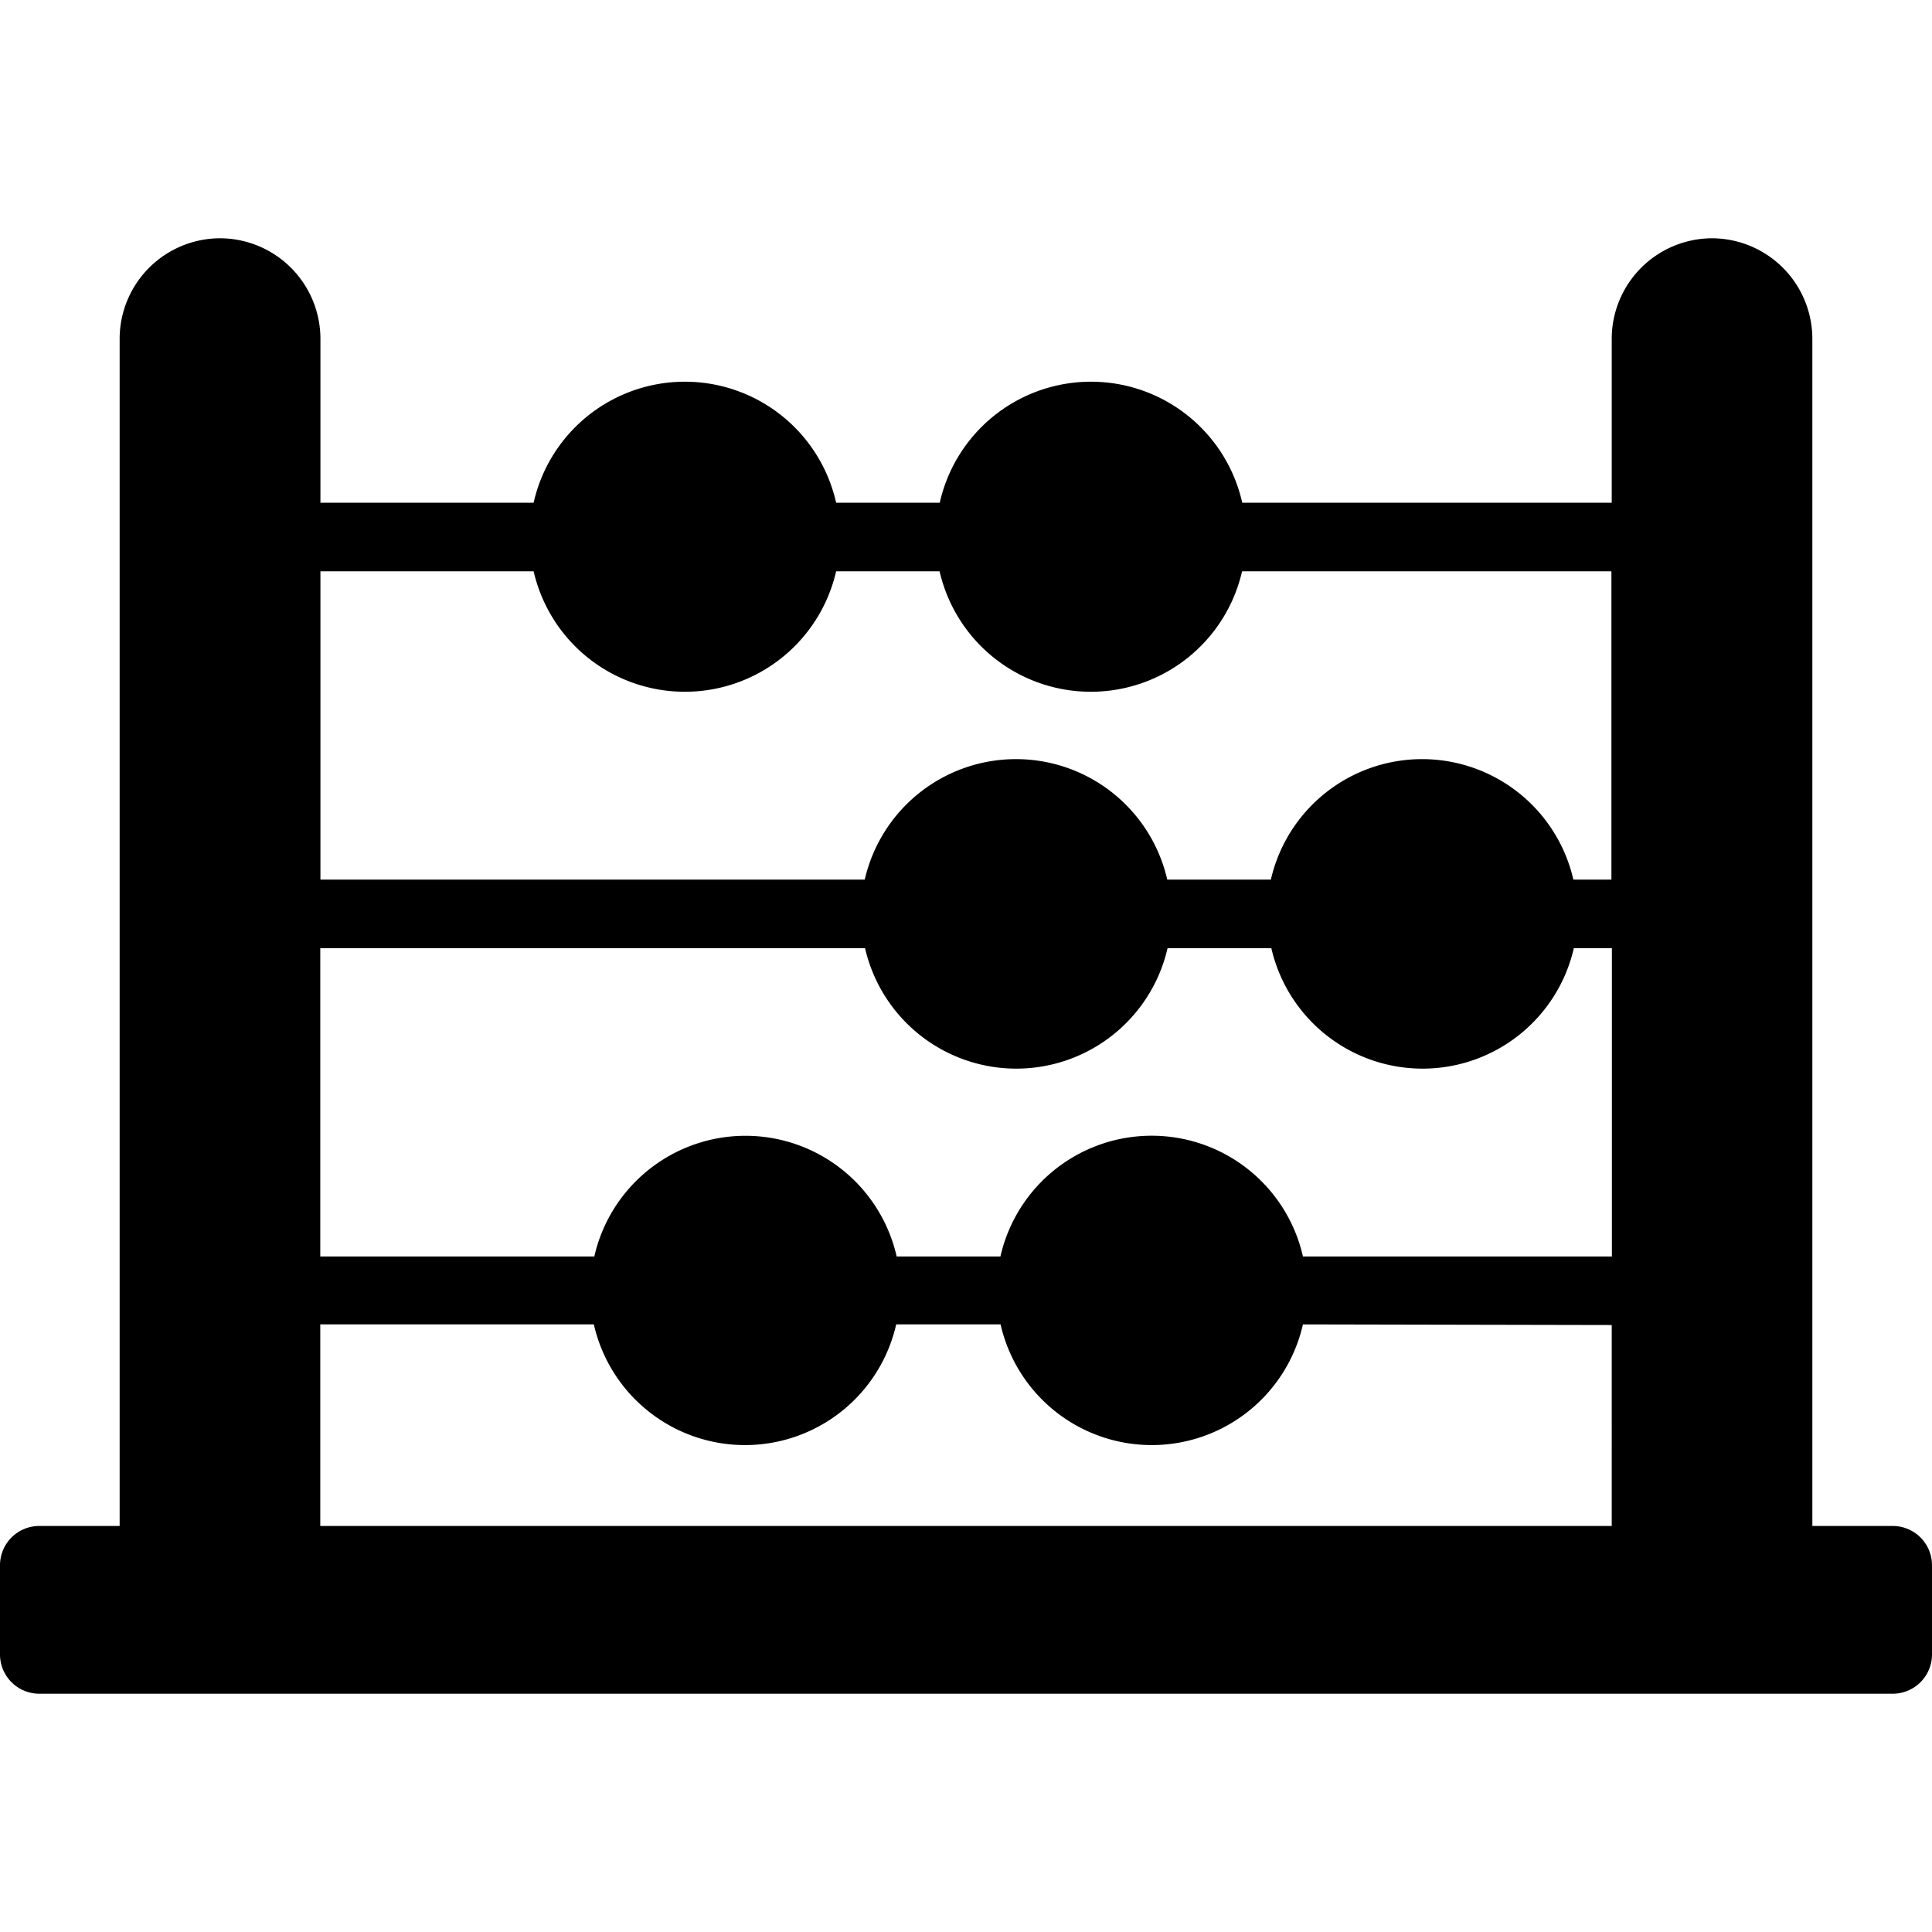 <svg id="Layer_1" data-name="Layer 1" xmlns="http://www.w3.org/2000/svg" width="32" height="32" viewBox="0 0 122.88 92.57"><defs><style>.cls-1{fill-rule:evenodd;}</style></defs><title>abacus</title><path class="cls-1" d="M14,0h0a6.4,6.4,0,0,1,6.38,6.38V16.82H33.94a9.86,9.86,0,0,1,19.24,0h6.59a9.86,9.86,0,0,1,19.24,0h23.5V6.38A6.4,6.4,0,0,1,108.89,0h0a6.4,6.4,0,0,1,6.38,6.38V81.9h5.11a2.5,2.5,0,0,1,2.5,2.49v5.68a2.5,2.5,0,0,1-2.5,2.5H2.5A2.5,2.5,0,0,1,0,90.07V84.39A2.5,2.5,0,0,1,2.5,81.9H7.61V6.38A6.4,6.4,0,0,1,14,0Zm6.38,21.18V40.79H55a9.87,9.87,0,0,1,19.24,0h6.59a9.87,9.87,0,0,1,19.24,0h2.42V21.18H79a9.87,9.87,0,0,1-19.24,0H53.18a9.87,9.87,0,0,1-19.24,0Zm52.87,35.9a9.86,9.86,0,0,1,9.62,7.68h19.65V45.15h-2.42a9.87,9.87,0,0,1-19.24,0H74.26a9.87,9.87,0,0,1-19.24,0H20.37V64.76H37.8a9.86,9.86,0,0,1,19.23,0h6.6a9.86,9.86,0,0,1,9.61-7.68Zm9.62,12a9.86,9.86,0,0,1-19.23,0H57a9.86,9.86,0,0,1-19.23,0H20.37V81.9h82.14V69.12Z"/></svg>